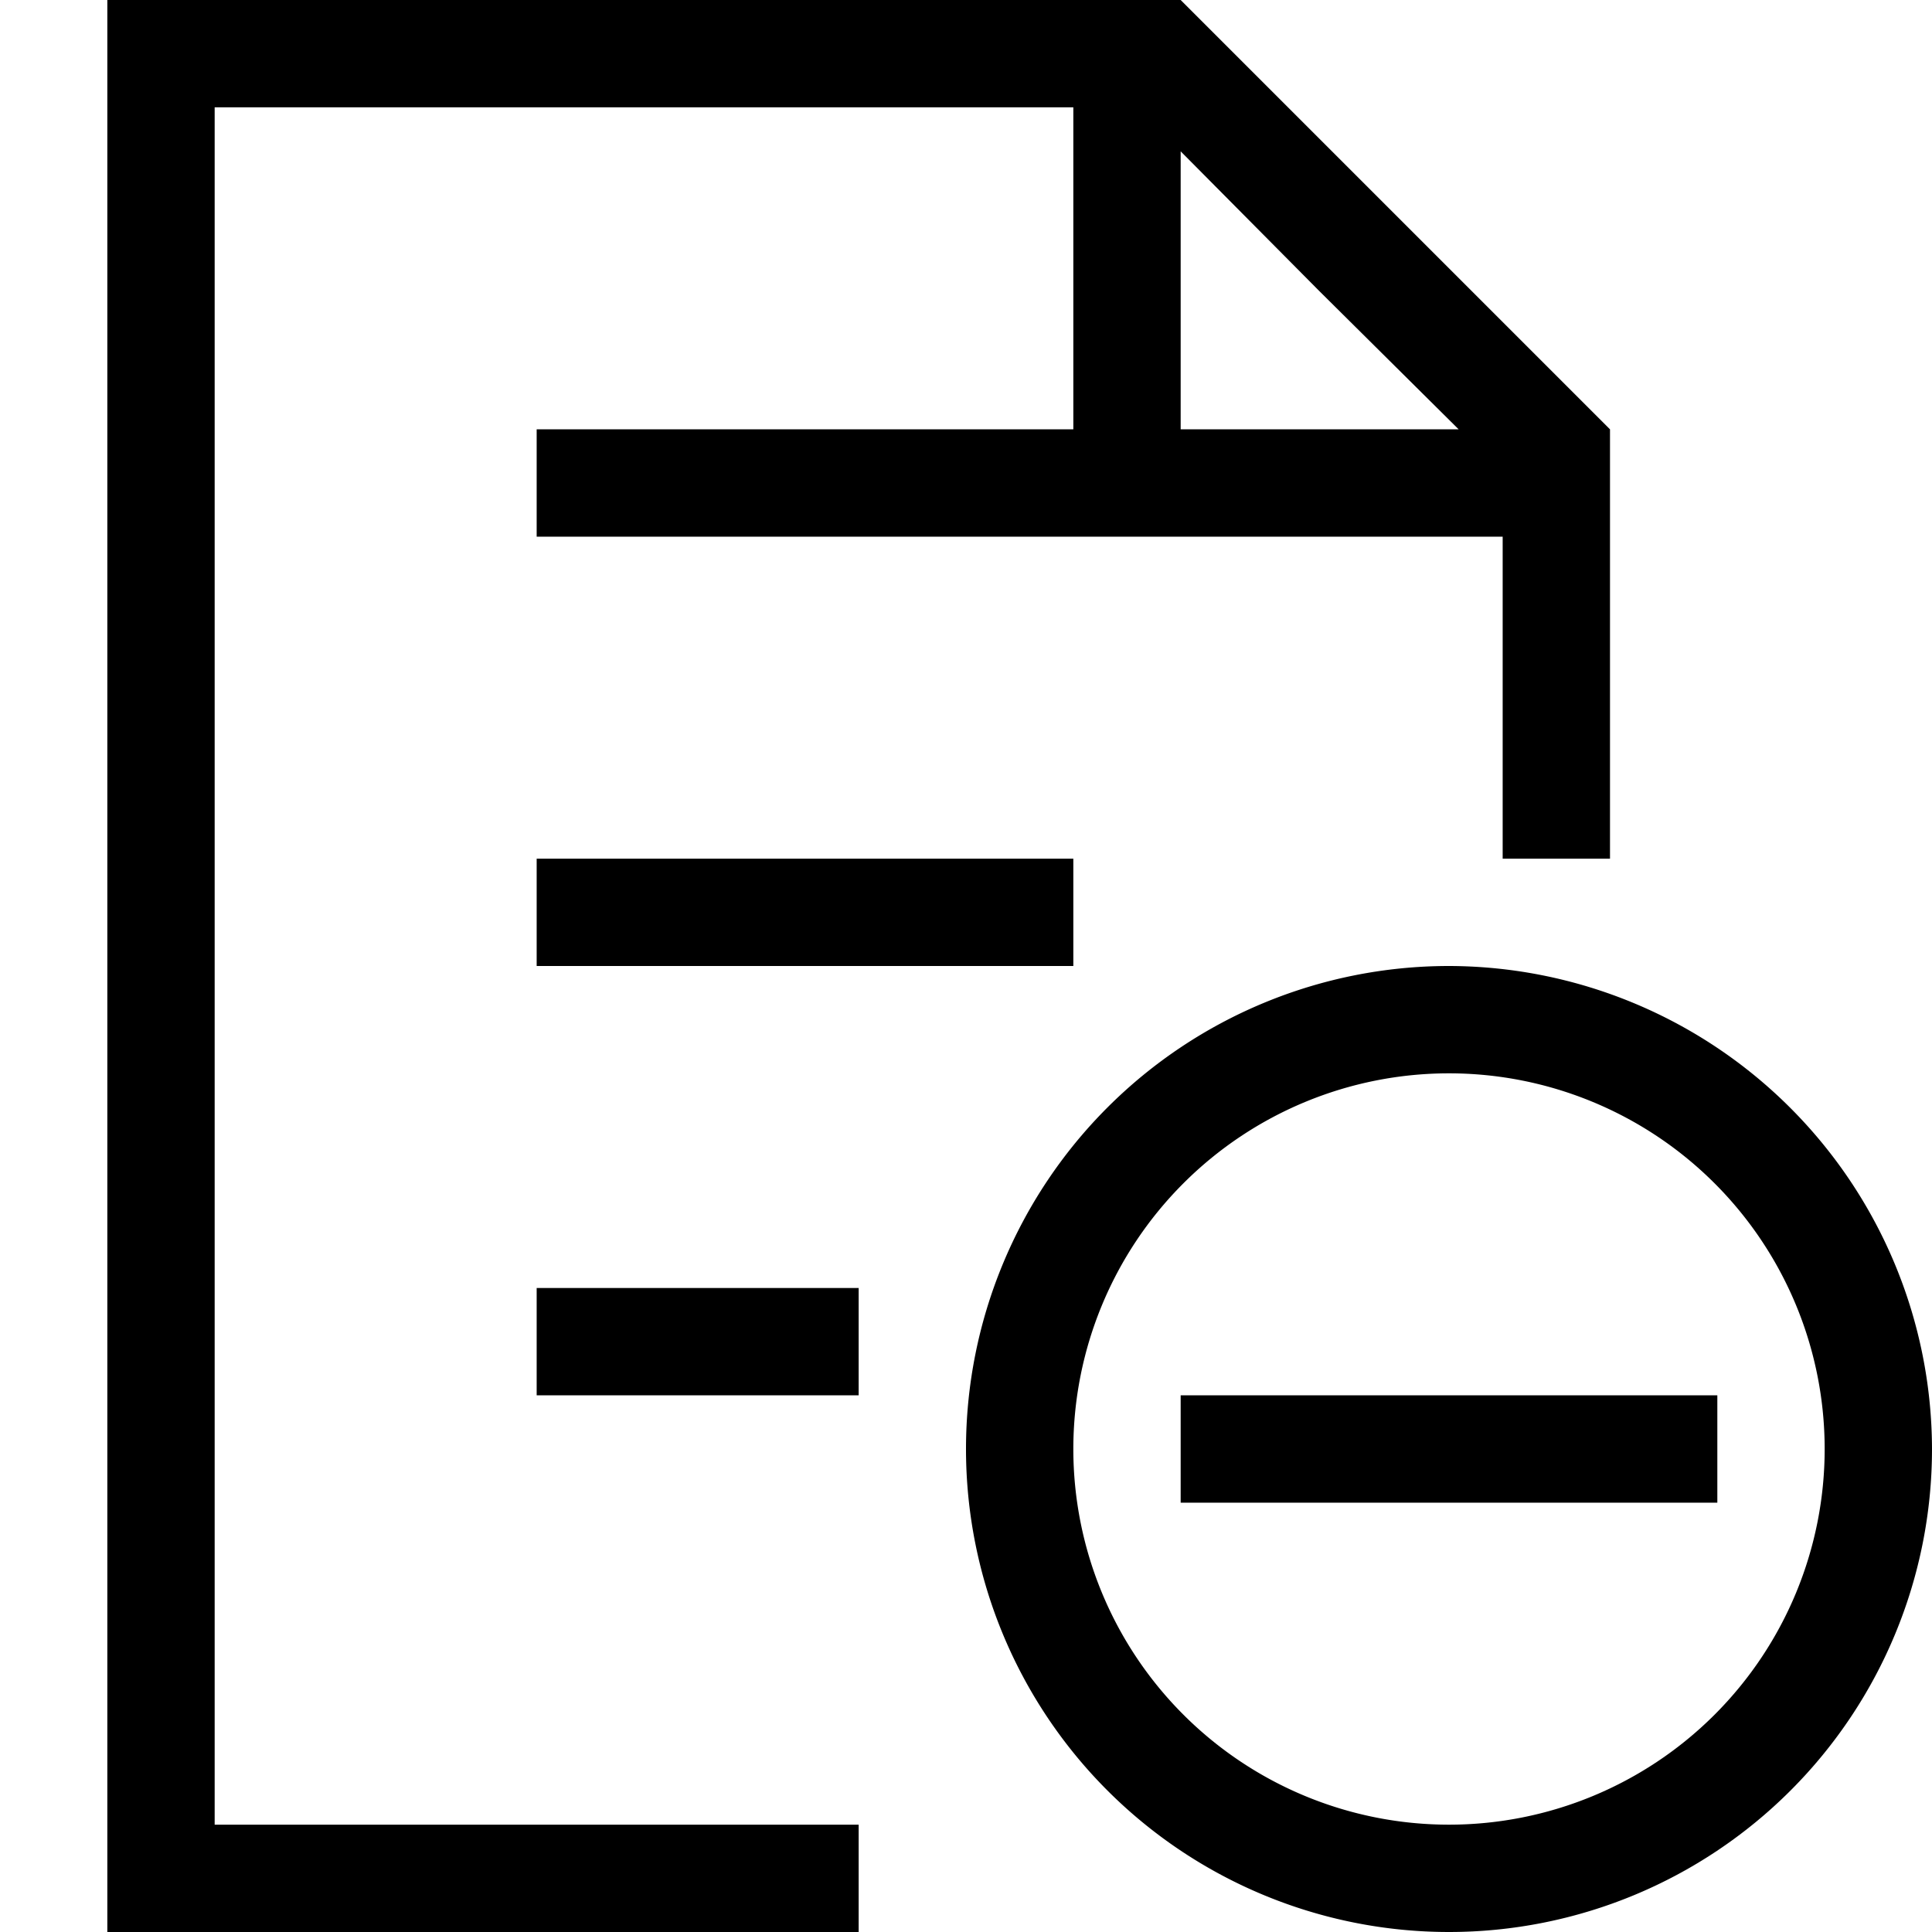 <?xml version="1.0" standalone="no"?><!DOCTYPE svg PUBLIC "-//W3C//DTD SVG 1.1//EN" "http://www.w3.org/Graphics/SVG/1.1/DTD/svg11.dtd"><svg t="1515464624829" class="icon" style="" viewBox="0 0 1024 1024" version="1.1" xmlns="http://www.w3.org/2000/svg" p-id="2788" xmlns:xlink="http://www.w3.org/1999/xlink" width="18" height="18"><defs><style type="text/css"></style></defs><path d="M113.778 56.889h455.111v170.667H284.444v56.889h512v170.667h56.889V227.556l-113.778-113.778-113.778-113.778H56.889v1024h398.222v-56.889H113.778z m512 23.324l73.387 73.956L773.12 227.556H625.778zM284.444 739.556h170.667v-56.889H284.444z m341.333 0v56.889h284.444v-56.889z m142.222-227.556a256 256 0 1 0 256 256A256.569 256.569 0 0 0 768 512z m0 455.111a199.111 199.111 0 1 1 199.111-199.111 199.111 199.111 0 0 1-199.111 199.111zM284.444 512h284.444V455.111H284.444z" p-id="2789"></path></svg>